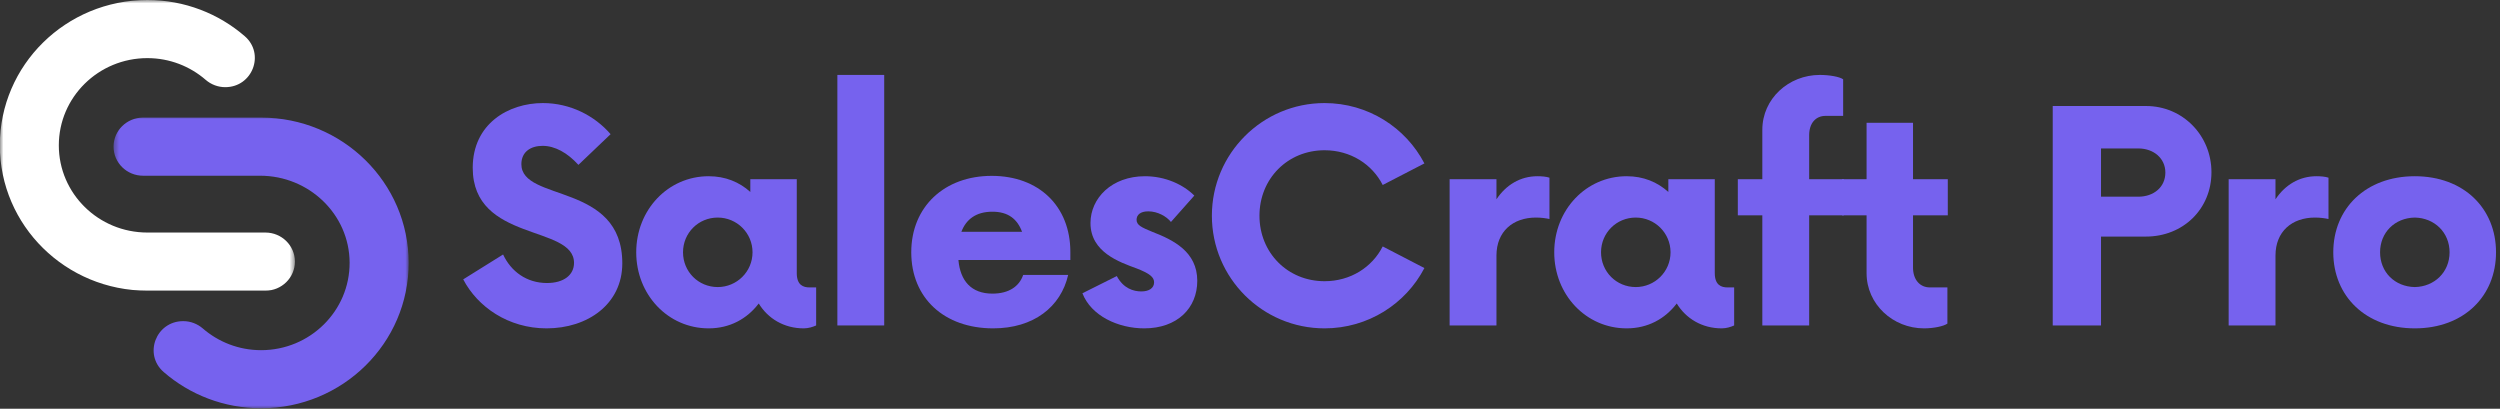 <svg width="367" height="60" viewBox="0 0 367 60" fill="none" xmlns="http://www.w3.org/2000/svg">
<rect x="0" y="0" width="367" height="60" fill="#333333" stroke="none"/>
<mask id="mask0_323_4182" style="mask-type:luminance" maskUnits="userSpaceOnUse" x="0" y="0" width="44" height="44">
<path d="M0 0H43.39V43.05H0V0Z" fill="white"/>
</mask>
<g mask="url(#mask0_323_4182)">
<path d="M33.066 12.796C32.007 12.796 30.987 12.409 30.192 11.72C27.905 9.74 24.914 8.532 21.632 8.532C14.454 8.532 8.635 14.267 8.635 21.337C8.632 28.408 14.454 34.137 21.632 34.137H38.96C41.353 34.137 43.293 36.048 43.293 38.405C43.293 40.762 41.353 42.673 38.96 42.673H21.632C9.673 42.672 -0.025 33.119 -0.025 21.337C-0.025 9.55 9.673 0.006 21.632 0C27.11 0.003 32.113 2.009 35.927 5.311C38.932 7.914 37.069 12.796 33.066 12.796Z" fill="white"/>
</g>
<mask id="mask1_323_4182" style="mask-type:luminance" maskUnits="userSpaceOnUse" x="16" y="16" width="44" height="44">
<path d="M16.496 16.951H59.998V60H16.496V16.951Z" fill="white"/>
</mask>
<g mask="url(#mask1_323_4182)">
<path d="M26.897 47.143C27.956 47.143 28.976 47.53 29.772 48.218C32.058 50.197 35.046 51.405 38.33 51.405C45.527 51.405 51.358 45.632 51.324 38.538C51.289 31.469 45.362 25.796 38.186 25.796H21.002C18.609 25.796 16.67 23.886 16.67 21.529C16.67 19.172 18.609 17.263 21.002 17.263H38.33C50.288 17.263 59.992 26.816 59.992 38.599C59.992 50.383 50.29 59.93 38.33 59.934C32.852 59.931 27.851 57.927 24.039 54.624C21.031 52.023 22.896 47.143 26.897 47.143Z" fill="#7662EE"/>
</g>
<path d="M80.24 48.203C86.255 48.203 91.354 44.661 91.354 38.651C91.354 26.729 76.537 29.682 76.537 24.099C76.537 22.27 77.932 21.411 79.651 21.411C81.474 21.411 83.302 22.432 84.912 24.203L89.635 19.698C87.276 16.958 83.677 15.13 79.703 15.13C74.604 15.13 69.396 18.192 69.396 24.635C69.396 35.588 84.266 32.958 84.266 38.593C84.266 40.364 82.766 41.547 80.297 41.547C77.344 41.547 75.031 39.885 73.854 37.359L68 41.01C70.094 45.036 74.604 48.203 80.24 48.203Z" fill="#7662EE"/>
<path d="M118.846 42.193C117.935 42.193 116.966 41.87 116.966 40.099V26.302H110.148V28.177C108.539 26.73 106.497 25.87 104.029 25.87C98.065 25.87 93.398 30.808 93.398 37.037C93.398 43.266 98.065 48.203 104.029 48.203C107.143 48.203 109.664 46.808 111.383 44.552C112.727 46.755 115.086 48.203 117.987 48.203C118.685 48.203 119.331 47.99 119.81 47.776V42.193H118.846ZM105.367 42.141C102.523 42.141 100.268 39.886 100.268 37.037C100.268 34.193 102.523 31.938 105.367 31.938C108.159 31.938 110.471 34.193 110.471 37.037C110.471 39.886 108.159 42.141 105.367 42.141Z" fill="#7662EE"/>
<path d="M122.926 47.776H129.801V11H122.926V47.776Z" fill="#7662EE"/>
<path d="M157.128 36.984C157.128 30.27 152.508 25.817 145.581 25.817C138.659 25.817 133.773 30.328 133.773 37.036C133.773 43.75 138.602 48.203 145.799 48.203C151.758 48.203 155.732 45.036 156.805 40.364H150.201C149.612 42.083 148.055 43.104 145.69 43.104C142.576 43.104 140.966 41.224 140.695 38.166H157.128V36.984ZM145.69 31.078C147.997 31.078 149.341 32.151 150.039 34.031H141.128C141.826 32.203 143.273 31.078 145.69 31.078Z" fill="#7662EE"/>
<path d="M167.973 48.203C172.807 48.203 175.76 45.25 175.76 41.224C175.76 36.933 172.213 35.214 169.156 34.032C167.598 33.386 166.848 33.063 166.848 32.261C166.848 31.563 167.385 31.026 168.562 31.026C169.958 31.026 171.249 31.776 171.895 32.584L175.327 28.714C173.718 27.105 171.088 25.87 168.083 25.87C163.197 25.87 160.083 29.094 160.083 32.745C160.083 37.037 164.374 38.49 166.848 39.401C168.781 40.151 169.421 40.688 169.421 41.443C169.421 42.302 168.671 42.782 167.546 42.782C166.416 42.782 164.911 42.355 163.947 40.526L158.9 43.052C160.187 46.38 164.161 48.203 167.973 48.203Z" fill="#7662EE"/>
<path d="M194.441 48.203C200.831 48.203 206.363 44.609 209.102 39.349L202.982 36.177C201.425 39.239 198.253 41.281 194.441 41.281C189.019 41.281 184.889 37.093 184.889 31.666C184.889 26.244 189.019 22.057 194.441 22.057C198.253 22.057 201.425 24.099 202.982 27.156L209.102 23.989C206.363 18.729 200.831 15.13 194.441 15.13C185.316 15.13 177.904 22.541 177.904 31.666C177.904 40.797 185.316 48.203 194.441 48.203Z" fill="#7662EE"/>
<path d="M225.69 25.87C223.169 25.87 221.076 27.157 219.68 29.256V26.302H212.805V47.776H219.68V37.521C219.68 33.98 222.096 31.938 225.477 31.938C226.284 31.938 226.982 32.047 227.461 32.151V26.084C226.982 25.922 226.336 25.87 225.69 25.87Z" fill="#7662EE"/>
<path d="M253.61 42.193C252.699 42.193 251.73 41.87 251.73 40.099V26.302H244.912V28.177C243.303 26.73 241.261 25.87 238.792 25.87C232.829 25.87 228.162 30.808 228.162 37.037C228.162 43.266 232.829 48.203 238.792 48.203C241.907 48.203 244.428 46.808 246.146 44.552C247.49 46.755 249.85 48.203 252.751 48.203C253.449 48.203 254.094 47.99 254.574 47.776V42.193H253.61ZM240.131 42.141C237.287 42.141 235.032 39.886 235.032 37.037C235.032 34.193 237.287 31.938 240.131 31.938C242.923 31.938 245.235 34.193 245.235 37.037C245.235 39.886 242.923 42.141 240.131 42.141Z" fill="#7662EE"/>
<path d="M270.684 26.302H265.585V19.854C265.585 18.083 266.549 17.01 267.997 17.01H270.575V11.641C270.038 11.266 268.59 11 267.143 11C262.575 11 258.71 14.49 258.71 19.052V26.302H255.111V31.615H258.71V47.776H265.585V31.615H270.684V26.302Z" fill="#7662EE"/>
<path d="M285.935 31.615V26.302H280.831V18.031H274.013V26.302H270.414V31.615H274.013V40.099C274.013 44.661 277.878 48.203 282.445 48.203C283.893 48.203 285.341 47.885 285.878 47.505V42.193H283.299C281.852 42.193 280.831 41.062 280.831 39.292V31.615H285.935Z" fill="#7662EE"/>
<path d="M315.033 15.562H301.34V47.776H308.428V34.729H315.033C320.454 34.729 324.642 30.703 324.642 25.281C324.642 19.912 320.454 15.562 315.033 15.562ZM313.902 28.875H308.428V21.792H313.902C316.158 21.792 317.876 23.24 317.876 25.333C317.876 27.479 316.158 28.875 313.902 28.875Z" fill="#7662EE"/>
<path d="M340.051 25.87C337.531 25.87 335.437 27.157 334.041 29.256V26.302H327.166V47.776H334.041V37.521C334.041 33.98 336.458 31.938 339.838 31.938C340.645 31.938 341.343 32.047 341.822 32.151V26.084C341.343 25.922 340.697 25.87 340.051 25.87Z" fill="#7662EE"/>
<path d="M354.494 48.203C361.692 48.203 366.416 43.48 366.416 37.037C366.416 30.594 361.692 25.87 354.494 25.87C347.301 25.87 342.525 30.594 342.525 37.037C342.525 43.48 347.301 48.203 354.494 48.203ZM354.494 42.141C351.541 42.084 349.395 39.938 349.395 37.037C349.395 34.141 351.541 31.99 354.494 31.938C357.395 31.99 359.598 34.141 359.598 37.037C359.598 39.938 357.395 42.084 354.494 42.141Z" fill="#7662EE"/>
</svg>
